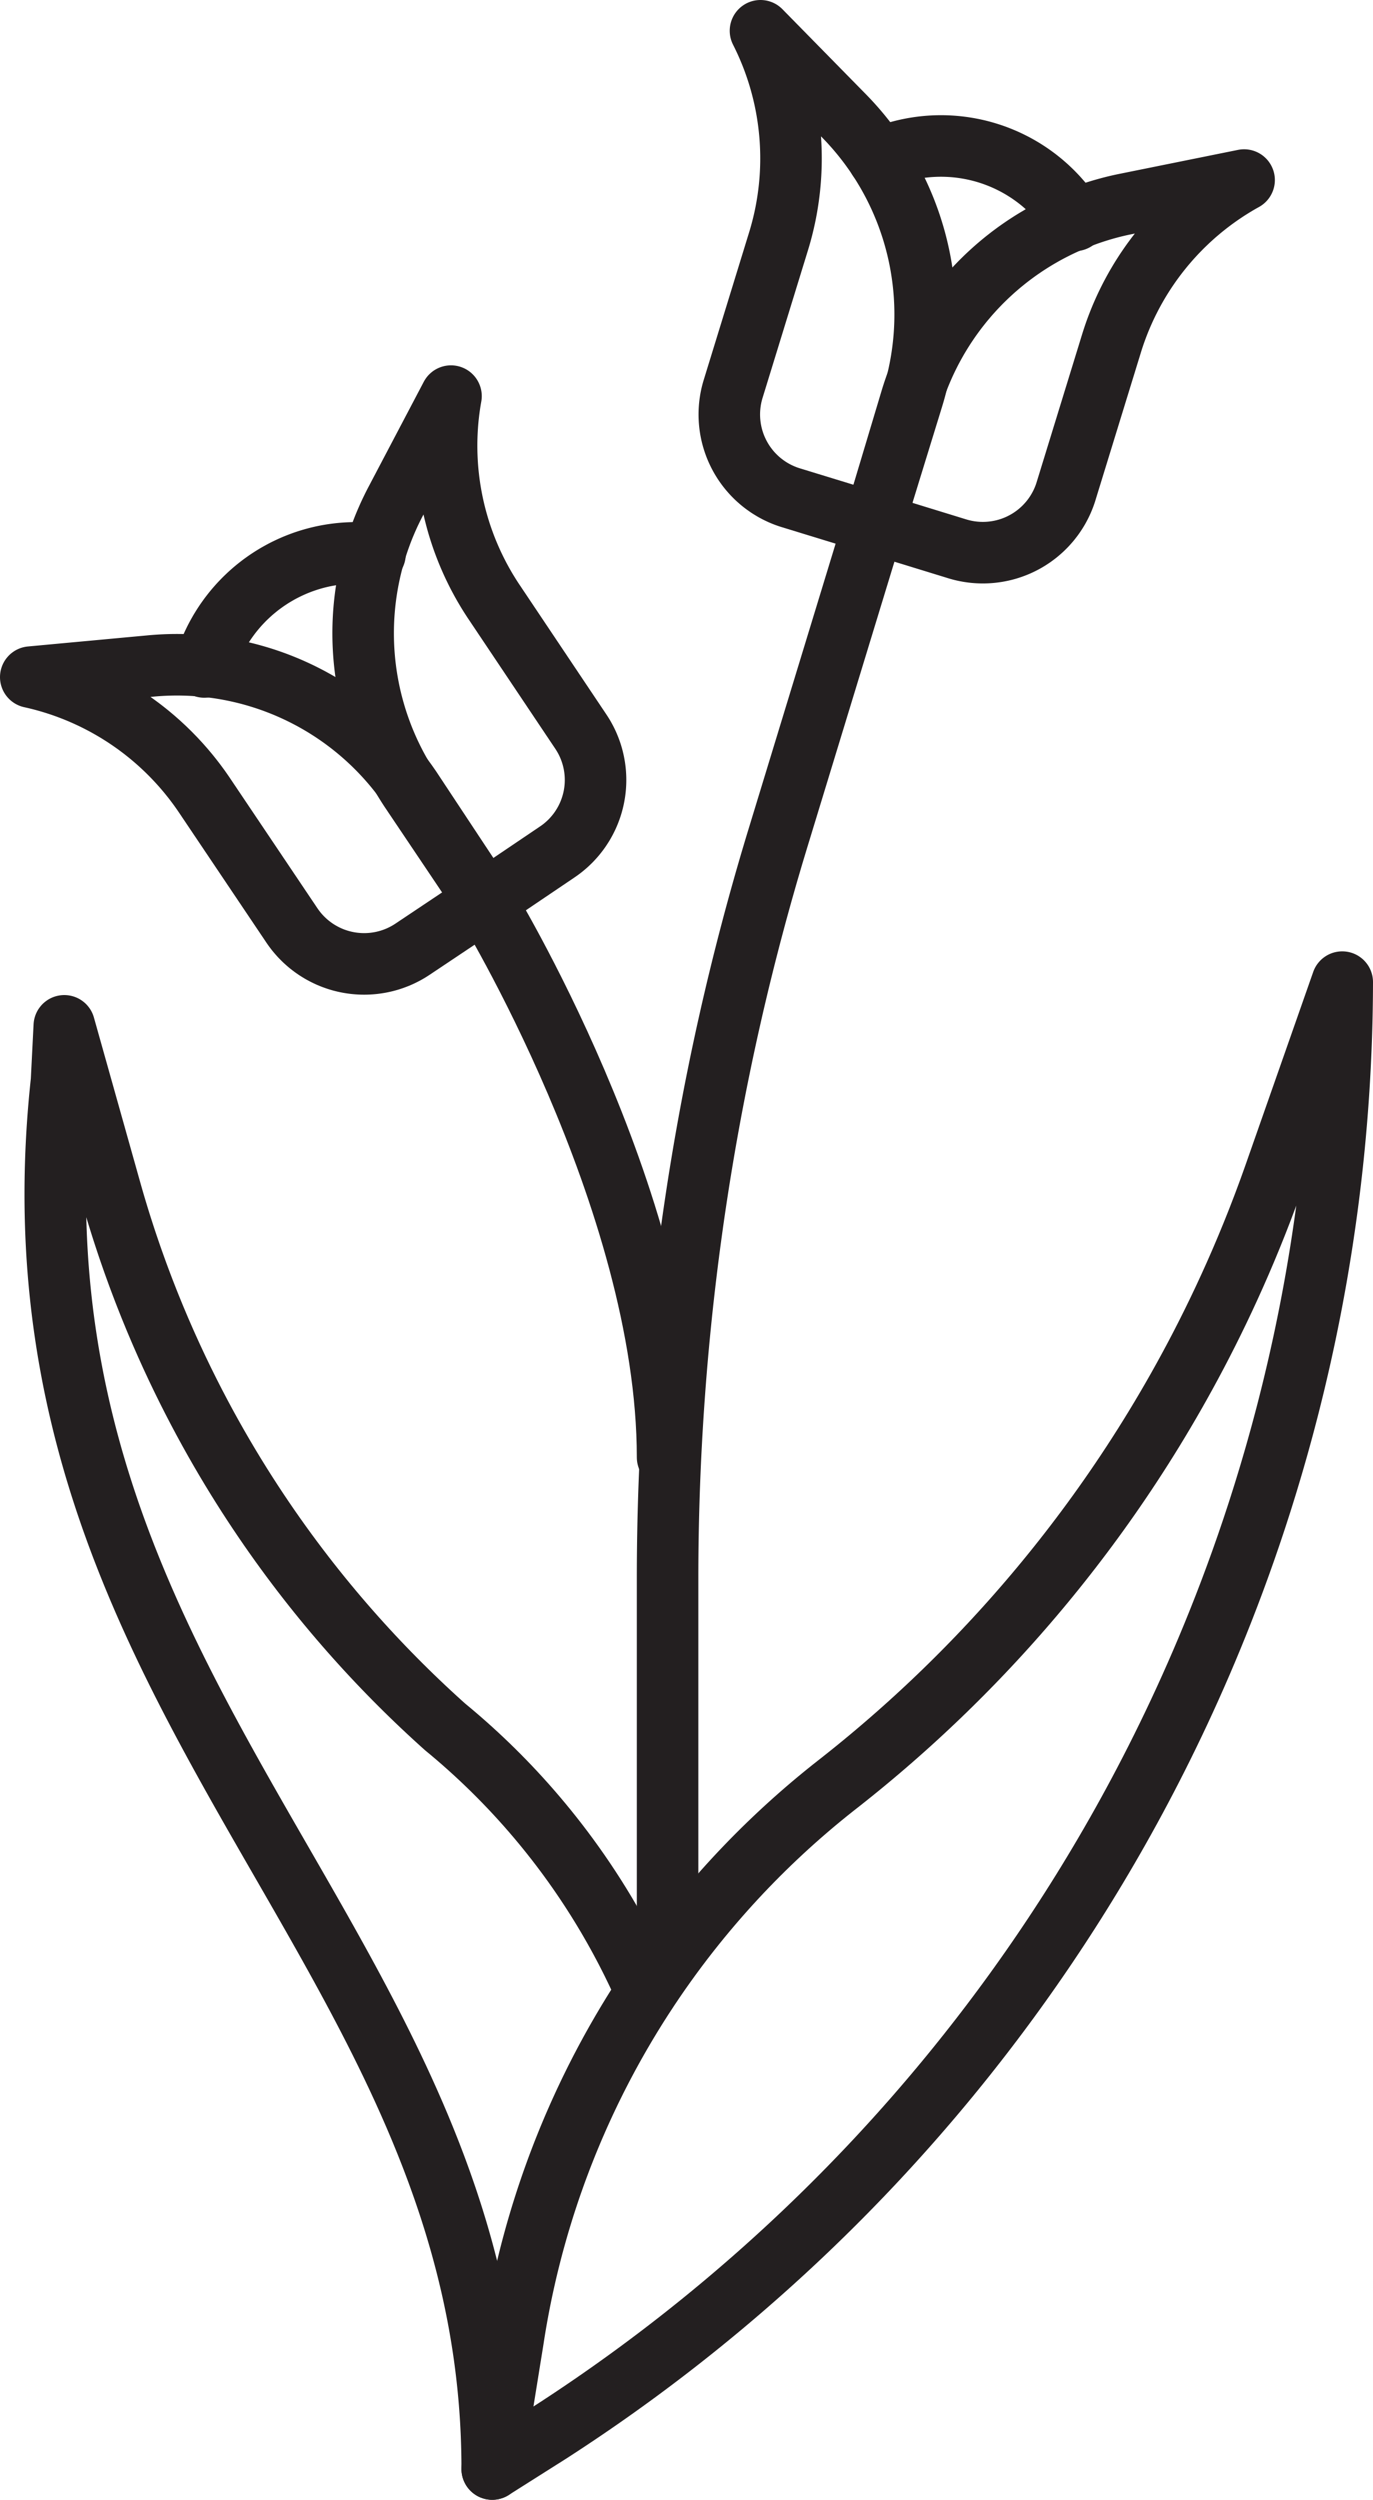 <svg xmlns="http://www.w3.org/2000/svg" viewBox="0 0 44.63 81.22"><defs><style>.cls-1{fill:none;stroke:#231f20;stroke-linecap:round;stroke-linejoin:round;stroke-width:2px;}</style></defs><title>Asset 1</title><g id="Layer_2" data-name="Layer 2"><g id="Layer_1-2" data-name="Layer 1"><path class="cls-1" d="M16,80.22,16.68,76A28.31,28.31,0,0,1,27.19,58h0A43.45,43.45,0,0,0,41.43,38.18l2.2-6.27h0A56.19,56.19,0,0,1,17.85,79.05Z"/><path class="cls-1" d="M21,64.72a23.28,23.28,0,0,0-6.53-8.61h0A36.74,36.74,0,0,1,3.6,38.7L2.09,33.33,2,35.12C-.19,55.24,16,63.11,16,80.22"/><path class="cls-1" d="M28.41,17l-2.71-.83a2.83,2.83,0,0,1-1.87-3.53l1.48-4.81A9.16,9.16,0,0,0,24.72,1h0l2.73,2.78a9.21,9.21,0,0,1,2.22,9.13Z"/><path class="cls-1" d="M28.41,17l2.7.83A2.83,2.83,0,0,0,34.64,16l1.48-4.81a9.15,9.15,0,0,1,4.32-5.34h0l-3.81.77a9.2,9.2,0,0,0-7,6.31Z"/><path class="cls-1" d="M28.56,5.16h0a5.13,5.13,0,0,1,6.38,2h0"/><path class="cls-1" d="M15.76,29.27l-2.35,1.57a2.83,2.83,0,0,1-3.92-.77L6.68,25.89A9.19,9.19,0,0,0,1,22H1l3.88-.36a9.18,9.18,0,0,1,8.48,4Z"/><path class="cls-1" d="M15.76,29.27l2.34-1.58a2.82,2.82,0,0,0,.78-3.92l-2.8-4.18a9.13,9.13,0,0,1-1.42-6.72h0l-1.81,3.44a9.22,9.22,0,0,0,.51,9.39Z"/><path class="cls-1" d="M6.64,21.67h0A5.14,5.14,0,0,1,12.19,18h0"/><path class="cls-1" d="M21.7,62.86V51.32a82.43,82.43,0,0,1,3.56-24L28.41,17"/><path class="cls-1" d="M21.7,47.35c0-8.41-5.94-18.08-5.94-18.08"/></g></g></svg>